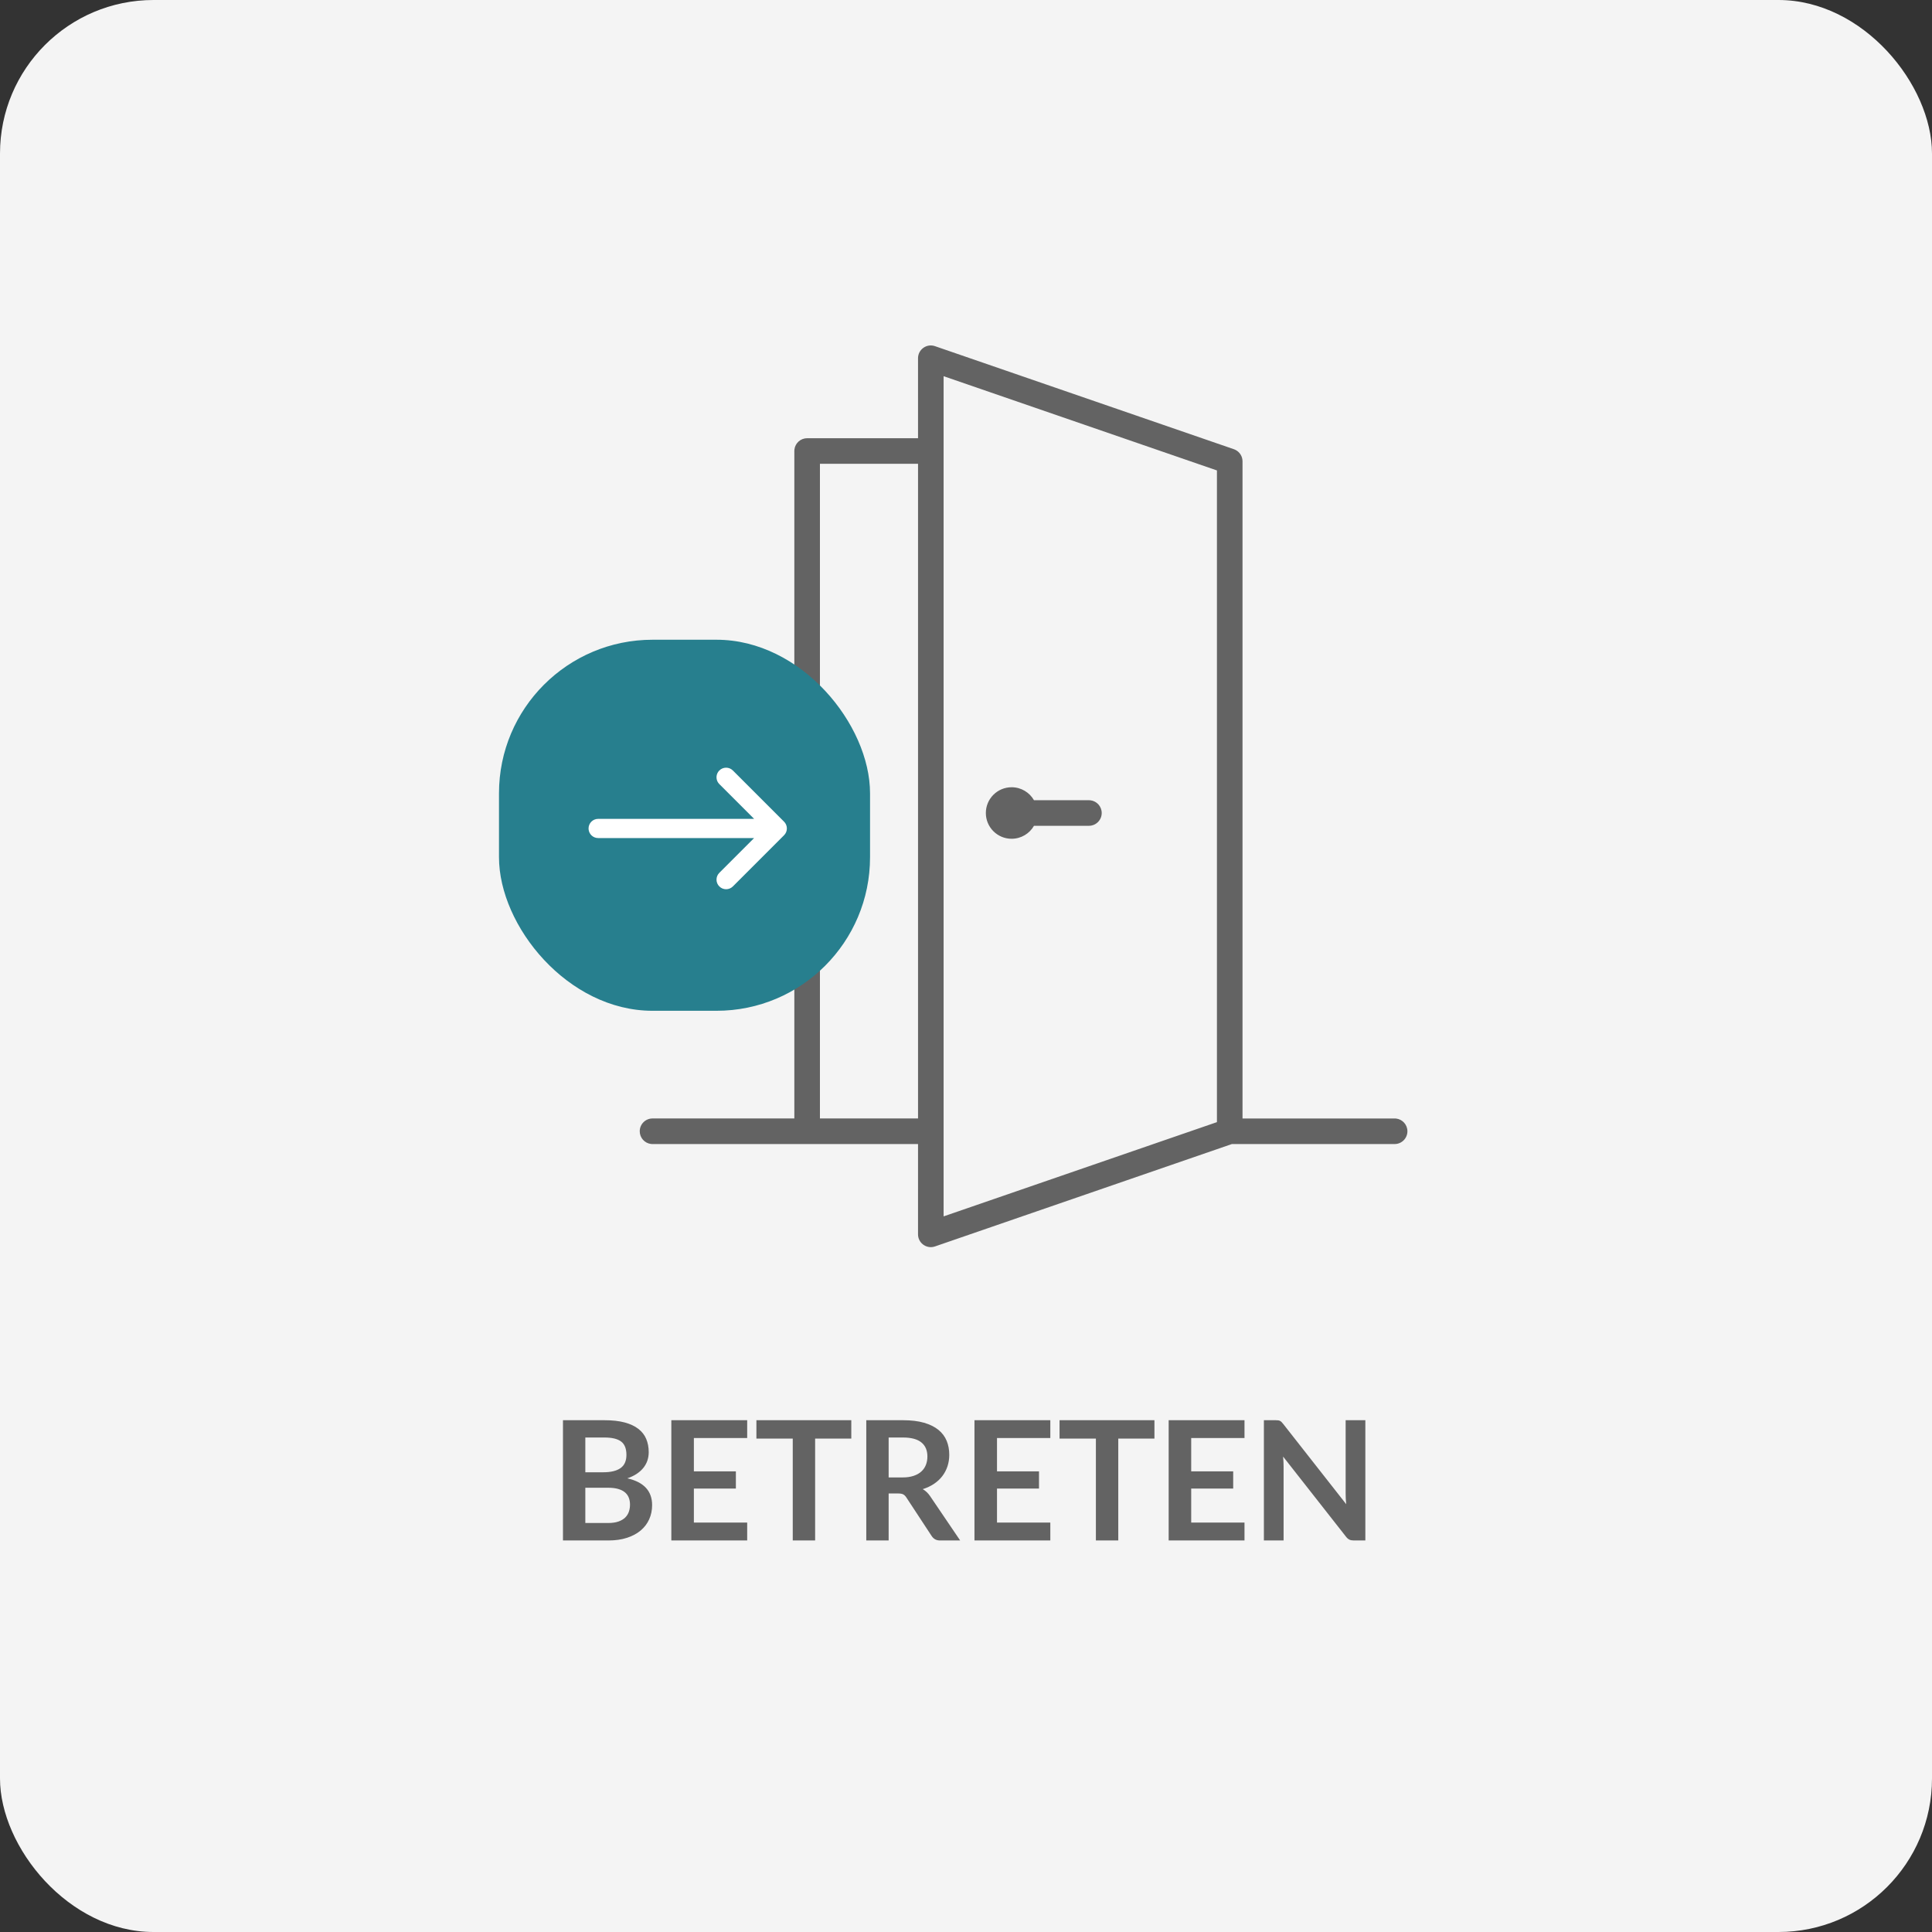 <?xml version="1.0" encoding="UTF-8"?>
<svg width="151px" height="151px" viewBox="0 0 151 151" version="1.1" xmlns="http://www.w3.org/2000/svg" xmlns:xlink="http://www.w3.org/1999/xlink">
    <rect x="0" y="0" width="151" height="151" fill="#333333" stroke="none"/>
    <!-- Generator: Sketch 63.1 (92452) - https://sketch.com -->
    <title>button-betreten</title>
    <desc>Created with Sketch.</desc>
    <g id="Page-1" stroke="none" stroke-width="1" fill="none" fill-rule="evenodd">
        <g id="button-betreten" fill-rule="nonzero">
            <rect id="Rectangle" fill="#F4F4F4" x="0" y="0" width="151" height="151" rx="12"></rect>
            <g id="Group" transform="translate(39, 27)">
                <path d="M34.076,0.055 C33.426,-0.17 32.75,0.313 32.75,1 L32.751,7.25 L24.083,7.25 C23.57,7.25 23.148,7.636 23.09,8.133 L23.083,8.25 L23.084,60.416 L12,60.416 C11.448,60.416 11,60.864 11,61.416 C11,61.93 11.386,62.352 11.883,62.41 L12,62.417 L32.751,62.417 L32.75,69.472 C32.75,70.119 33.35,70.584 33.961,70.45 L34.076,70.418 L57.279,62.416 L70,62.416 C70.552,62.416 71,61.969 71,61.416 C71,60.904 70.614,60.481 70.117,60.423 L70,60.417 L58.112,60.417 L58.112,9.055 C58.112,8.671 57.892,8.325 57.554,8.158 L57.437,8.109 L34.076,0.055 Z M34.75,2.402 L56.112,9.768 L56.112,60.703 L34.75,68.069 L34.75,2.402 Z M25.084,9.25 L32.751,9.25 L32.751,60.416 L25.084,60.416 L25.084,9.25 L25.084,9.25 Z M40.065,34.529 C38.953,34.529 38.051,35.43 38.051,36.543 C38.051,37.655 38.953,38.556 40.065,38.556 C40.813,38.556 41.466,38.148 41.814,37.542 L46.107,37.542 C46.659,37.542 47.107,37.095 47.107,36.542 C47.107,36.03 46.721,35.607 46.223,35.549 L46.107,35.543 L41.813,35.542 C41.466,34.936 40.813,34.529 40.065,34.529 L40.065,34.529 Z" id="Shape" fill="#636363"></path>
                <g transform="translate(0, 23)">
                    <rect id="Rectangle" fill="#277F8E" x="0" y="0" width="29" height="29" rx="12"></rect>
                    <path d="M17.22,10.22 C17.513,9.927 17.987,9.927 18.28,10.22 L22.28,14.22 C22.573,14.513 22.573,14.987 22.28,15.28 L18.28,19.28 C17.987,19.573 17.513,19.573 17.22,19.28 C16.927,18.987 16.927,18.513 17.22,18.22 L19.939,15.5 L7.75,15.5 C7.37,15.5 7.057,15.218 7.007,14.852 L7,14.75 C7,14.336 7.336,14 7.75,14 L19.939,14 L17.219,11.28 C16.953,11.014 16.929,10.597 17.147,10.304 L17.22,10.22 Z" id="Path" fill="#FFFFFF"></path>
                </g>
            </g>
            <g id="BETRETEN" transform="translate(44, 111)" fill="#636363">
                <g id="path-1-link">
                    <path d="M3.549,9.399 C4.095,9.399 4.58,9.33 5.005,9.191 C5.43,9.052 5.787,8.861 6.077,8.616 C6.368,8.371 6.589,8.079 6.74,7.742 C6.892,7.404 6.968,7.035 6.968,6.636 C6.968,5.532 6.322,4.834 5.031,4.543 C5.321,4.444 5.572,4.322 5.782,4.179 C5.992,4.037 6.165,3.877 6.302,3.702 C6.438,3.526 6.539,3.338 6.604,3.136 C6.669,2.935 6.702,2.724 6.702,2.502 C6.702,2.117 6.636,1.77 6.506,1.462 C6.377,1.155 6.172,0.893 5.892,0.676 C5.613,0.459 5.255,0.292 4.82,0.175 C4.384,0.059 3.859,0 3.244,0 L3.244,0 L0,0 L0,9.399 L3.549,9.399 Z M3.146,4.069 L1.748,4.069 L1.748,1.352 L3.244,1.352 C3.833,1.352 4.266,1.456 4.543,1.664 C4.821,1.872 4.96,2.221 4.96,2.711 C4.96,3.183 4.806,3.527 4.498,3.744 C4.19,3.961 3.74,4.069 3.146,4.069 L3.146,4.069 Z M3.523,8.034 L1.748,8.034 L1.748,5.278 L3.517,5.278 C3.824,5.278 4.086,5.308 4.303,5.369 C4.52,5.43 4.697,5.517 4.836,5.632 C4.975,5.747 5.077,5.886 5.141,6.048 C5.207,6.211 5.239,6.394 5.239,6.598 C5.239,6.793 5.21,6.977 5.151,7.15 C5.093,7.323 4.997,7.475 4.865,7.605 C4.733,7.735 4.558,7.839 4.339,7.917 C4.12,7.995 3.848,8.034 3.523,8.034 L3.523,8.034 Z M14.398,9.399 L14.398,8.002 L10.231,8.002 L10.231,5.343 L13.514,5.343 L13.514,3.998 L10.231,3.998 L10.231,1.391 L14.398,1.391 L14.398,0 L8.47,0 L8.47,9.399 L14.398,9.399 Z M19.708,9.399 L19.708,1.437 L22.535,1.437 L22.535,0 L15.119,0 L15.119,1.437 L17.959,1.437 L17.959,9.399 L19.708,9.399 Z M25.454,9.399 L25.454,5.726 L26.201,5.726 C26.375,5.726 26.506,5.75 26.595,5.798 C26.684,5.846 26.765,5.926 26.838,6.038 L26.838,6.038 L28.814,9.048 C28.888,9.161 28.978,9.247 29.084,9.308 C29.19,9.369 29.319,9.399 29.471,9.399 L29.471,9.399 L31.044,9.399 L28.691,5.928 C28.531,5.694 28.34,5.514 28.119,5.388 C28.448,5.285 28.742,5.146 29,4.973 C29.258,4.799 29.474,4.598 29.65,4.368 C29.825,4.138 29.96,3.883 30.053,3.601 C30.146,3.319 30.192,3.02 30.192,2.704 C30.192,2.305 30.124,1.94 29.988,1.609 C29.851,1.277 29.637,0.992 29.344,0.754 C29.052,0.516 28.677,0.33 28.22,0.198 C27.763,0.066 27.213,0 26.572,0 L26.572,0 L23.706,0 L23.706,9.399 L25.454,9.399 Z M26.546,4.472 L25.454,4.472 L25.454,1.352 L26.572,1.352 C27.218,1.352 27.698,1.48 28.012,1.736 C28.326,1.991 28.483,2.357 28.483,2.834 C28.483,3.072 28.444,3.291 28.366,3.49 C28.288,3.69 28.17,3.862 28.012,4.007 C27.854,4.152 27.652,4.266 27.407,4.348 C27.162,4.431 26.875,4.472 26.546,4.472 L26.546,4.472 Z M38.09,9.399 L38.09,8.002 L33.923,8.002 L33.923,5.343 L37.206,5.343 L37.206,3.998 L33.923,3.998 L33.923,1.391 L38.09,1.391 L38.09,0 L32.162,0 L32.162,9.399 L38.09,9.399 Z M43.401,9.399 L43.401,1.437 L46.228,1.437 L46.228,0 L38.812,0 L38.812,1.437 L41.652,1.437 L41.652,9.399 L43.401,9.399 Z M53.267,9.399 L53.267,8.002 L49.101,8.002 L49.101,5.343 L52.383,5.343 L52.383,3.998 L49.101,3.998 L49.101,1.391 L53.267,1.391 L53.267,0 L47.34,0 L47.34,9.399 L53.267,9.399 Z M56.322,9.399 L56.322,3.627 C56.322,3.514 56.319,3.39 56.313,3.253 C56.306,3.117 56.297,2.979 56.283,2.841 L56.283,2.841 L61.197,9.1 C61.284,9.213 61.373,9.291 61.464,9.334 C61.555,9.377 61.67,9.399 61.809,9.399 L61.809,9.399 L62.712,9.399 L62.712,0 L61.172,0 L61.172,5.713 C61.172,5.839 61.175,5.975 61.181,6.12 C61.188,6.265 61.2,6.413 61.217,6.565 L61.217,6.565 L56.283,0.28 C56.236,0.219 56.193,0.17 56.154,0.133 C56.114,0.096 56.074,0.068 56.033,0.049 C55.992,0.029 55.946,0.016 55.894,0.01 C55.842,0.003 55.776,0 55.699,0 L55.699,0 L54.782,0 L54.782,9.399 L56.322,9.399 Z" id="path-1"></path>
                </g>
            </g>
        </g>
    </g>
</svg>